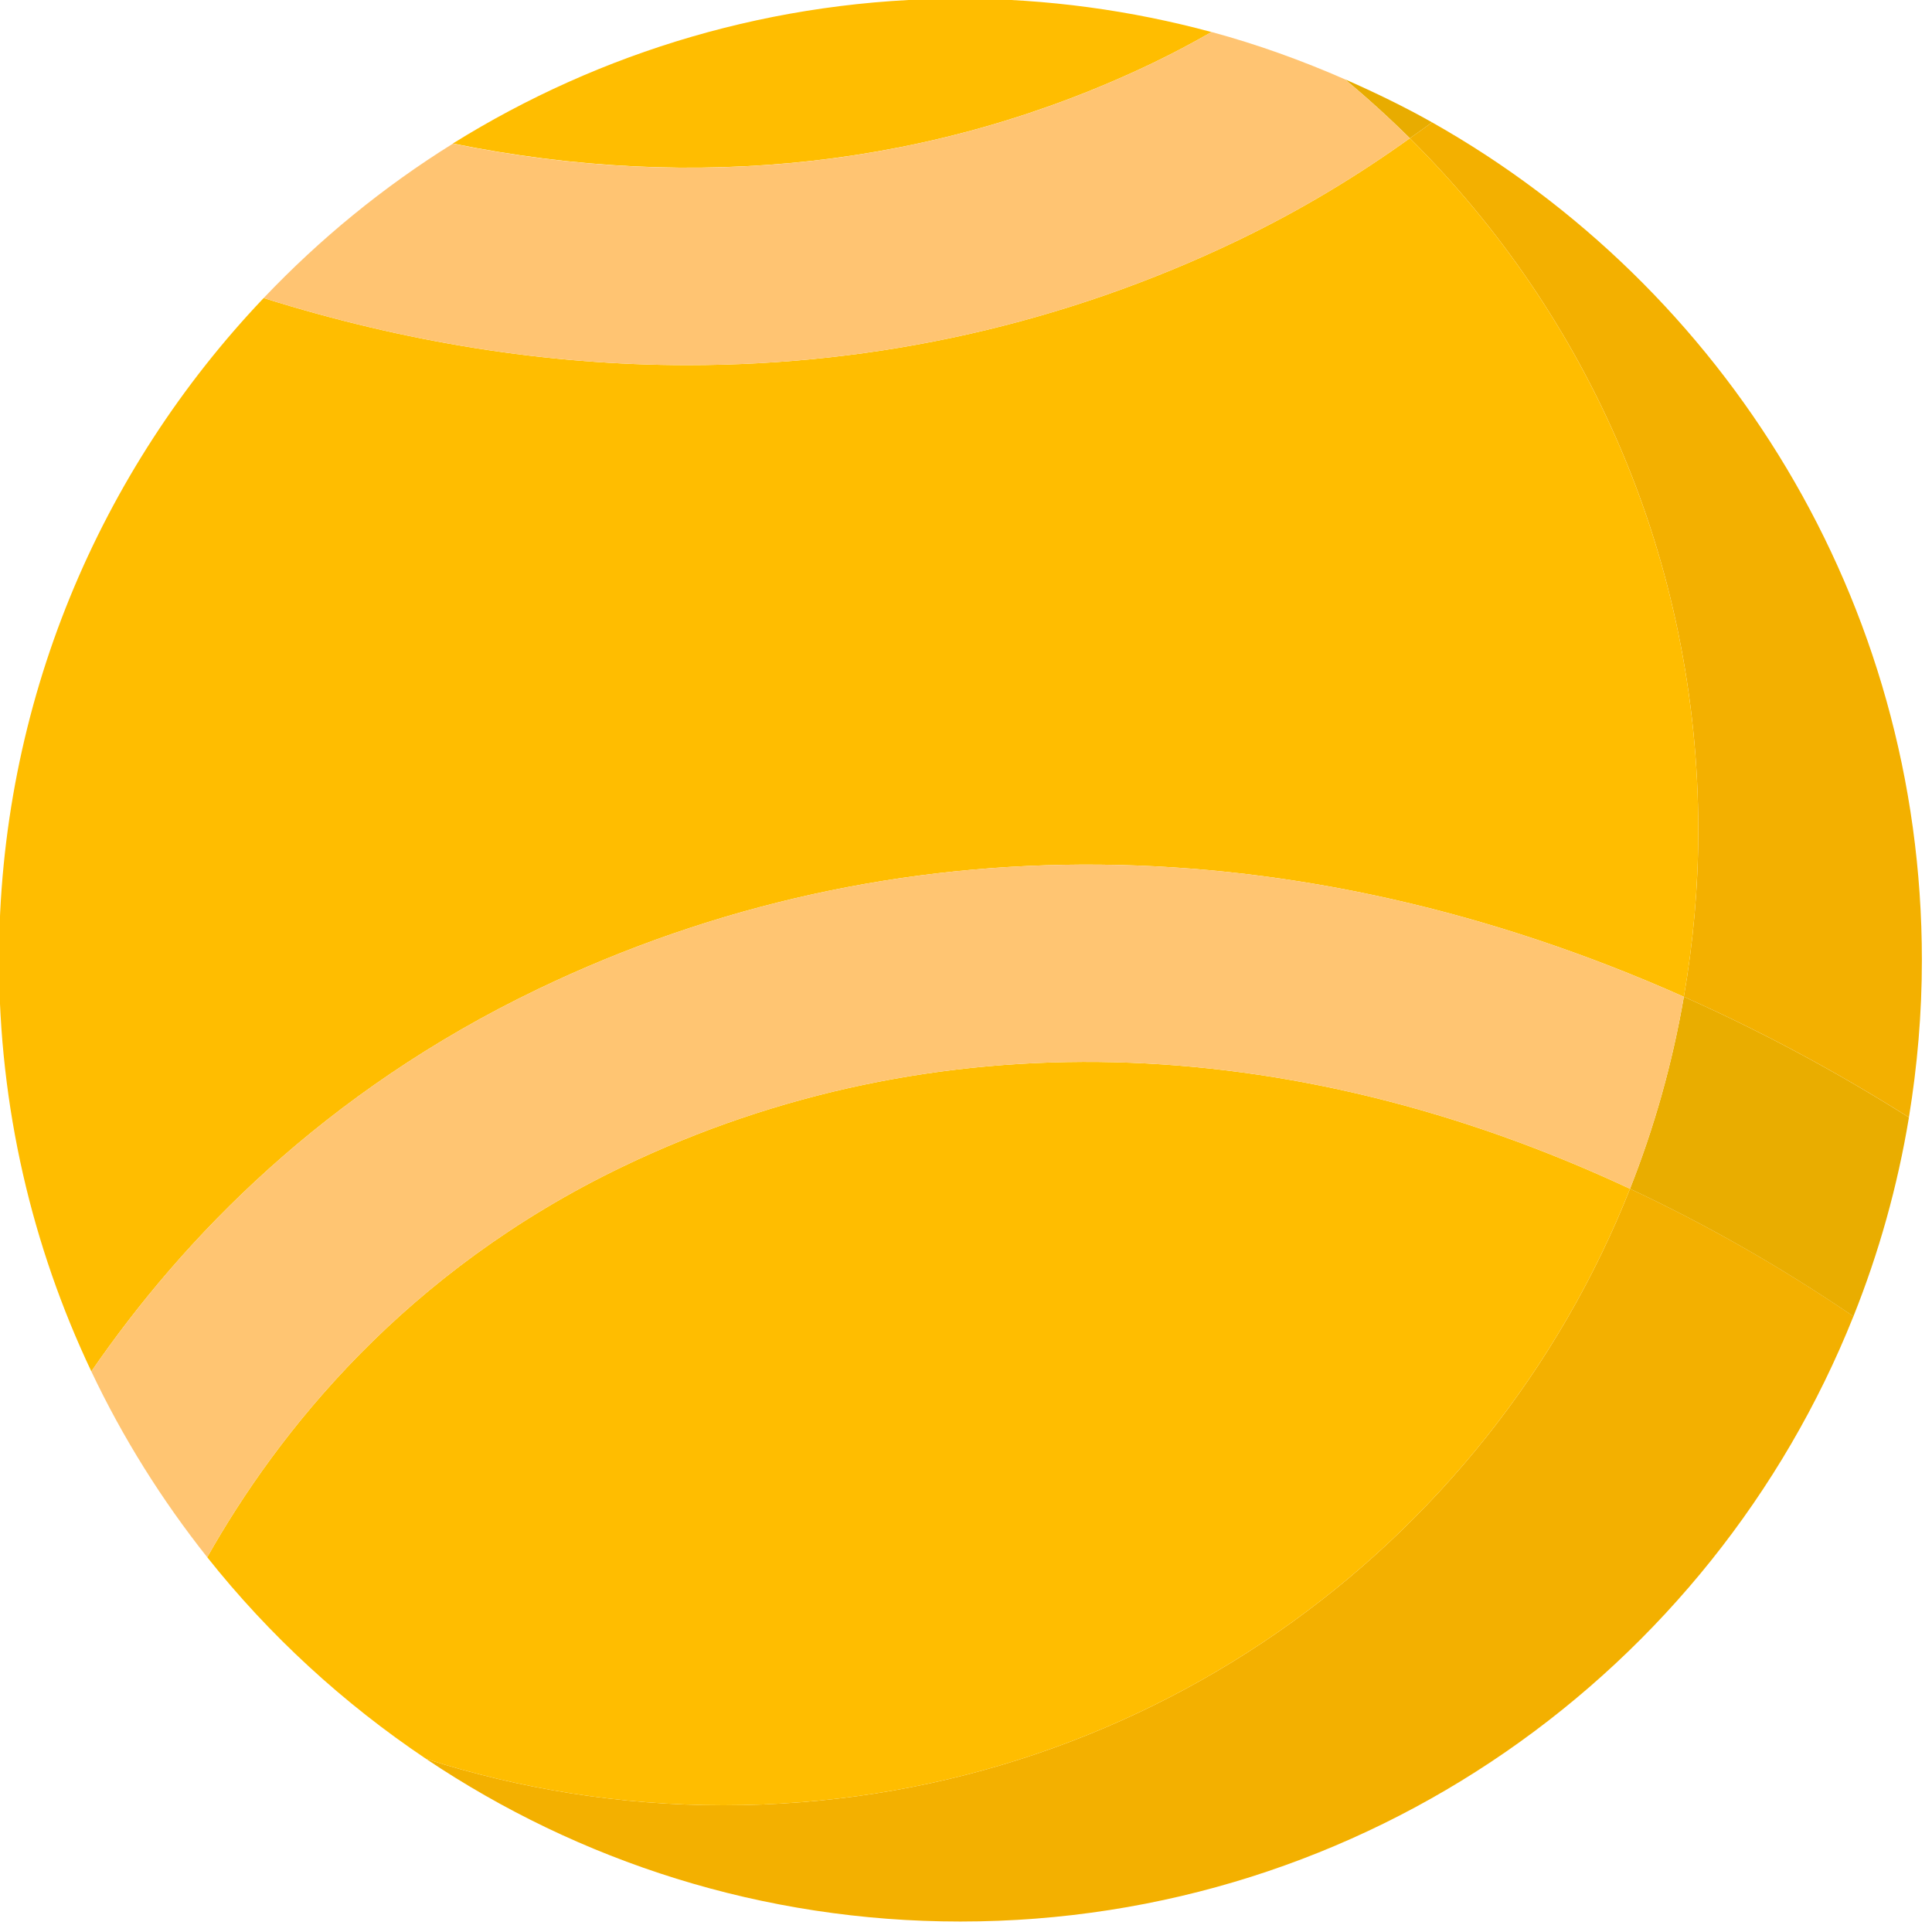 <?xml version="1.0" encoding="UTF-8" standalone="no"?>
<!DOCTYPE svg PUBLIC "-//W3C//DTD SVG 1.1//EN" "http://www.w3.org/Graphics/SVG/1.1/DTD/svg11.dtd">
<svg width="100%" height="100%" viewBox="0 0 85 85" version="1.1" xmlns="http://www.w3.org/2000/svg" xmlns:xlink="http://www.w3.org/1999/xlink" xml:space="preserve" xmlns:serif="http://www.serif.com/" style="fill-rule:evenodd;clip-rule:evenodd;stroke-linejoin:round;stroke-miterlimit:2;">
    <g transform="matrix(1,0,0,1,-406.58,-1459.67)">
        <g transform="matrix(0.715,0,0,0.715,126.671,1064.39)">
            <g transform="matrix(1,0,0,1,479.598,621.594)">
                <path d="M0,-61.227C-0.442,-60.895 -0.912,-60.575 -1.365,-60.248C9.593,-49.377 16.384,-34.313 16.384,-17.657C16.384,-14.164 16.068,-10.75 15.495,-7.42C20.171,-5.338 24.799,-2.868 29.344,0C29.86,-3.151 30.142,-6.381 30.142,-9.678C30.142,-31.803 17.987,-51.079 0,-61.227" style="fill:rgb(243,176,0);fill-rule:nonzero;"/>
            </g>
            <g transform="matrix(1,0,0,1,435.996,633.142)">
                <path d="M0,30.78C-6.377,30.78 -12.519,29.774 -18.287,27.932C-8.886,34.237 2.41,37.934 14.582,37.934C39.511,37.934 60.822,22.51 69.532,0.692C65.028,-2.368 60.431,-4.982 55.784,-7.154C46.995,15.057 25.342,30.78 0,30.78" style="fill:rgb(243,176,0);fill-rule:nonzero;"/>
            </g>
            <g transform="matrix(0.248,0.969,0.969,-0.248,496.31,616.184)">
                <path d="M8.374,-6.82C11.63,-2.859 15.302,0.947 19.385,4.551C15.998,7.026 12.317,9.16 8.374,10.894C4.469,7.203 0.928,3.332 -2.249,-0.68C1.545,-2.379 5.093,-4.441 8.374,-6.82" style="fill:rgb(233,173,0);fill-rule:nonzero;"/>
            </g>
            <g transform="matrix(1,0,0,1,479.598,558.696)">
                <path d="M0,1.671C-1.732,0.694 -3.531,-0.175 -5.364,-0.979C-3.978,0.171 -2.645,1.382 -1.365,2.65C-0.912,2.323 -0.442,2.003 0,1.671" style="fill:rgb(232,172,0);fill-rule:nonzero;"/>
            </g>
            <g transform="matrix(0.318,-0.948,-0.948,-0.318,447.056,539.397)">
                <path d="M-11.547,-20.061C-10.572,-21.067 -9.579,-22 -8.581,-22.894C-8.887,-17.797 -9.846,-12.659 -11.547,-7.585C-15.19,3.285 -21.695,12.388 -29.931,19.189C-28.064,4.117 -21.883,-9.426 -11.547,-20.061" style="fill:rgb(255,189,0);fill-rule:nonzero;"/>
            </g>
            <g transform="matrix(1,0,0,1,433.791,623.266)">
                <path d="M0,-47.959C-8.642,-47.959 -17.404,-49.361 -26.086,-52.088C-36.17,-41.48 -42.371,-27.145 -42.371,-11.35C-42.371,-2.291 -40.328,6.287 -36.689,13.961C-31.049,5.756 -22.355,-3.254 -9.219,-9.559C12.676,-20.072 37.622,-19.637 61.302,-9.092C61.875,-12.422 62.19,-15.836 62.19,-19.328C62.19,-35.984 55.399,-51.049 44.441,-61.92C41.275,-59.647 37.778,-57.514 33.858,-55.631C23.135,-50.484 11.679,-47.959 0,-47.959" style="fill:rgb(255,189,0);fill-rule:nonzero;"/>
            </g>
            <g transform="matrix(1,0,0,1,491.78,653.41)">
                <path d="M0,-27.422C-20.949,-37.217 -42.917,-37.934 -61.97,-28.791C-75.37,-22.358 -83.189,-12.471 -87.548,-4.75C-83.733,0.057 -79.177,4.238 -74.071,7.664C-68.303,9.506 -62.161,10.512 -55.784,10.512C-30.442,10.512 -8.789,-5.211 0,-27.422" style="fill:rgb(255,189,0);fill-rule:nonzero;"/>
            </g>
            <g transform="matrix(1,0,0,1,424.572,638.146)">
                <path d="M0,-24.439C-13.137,-18.134 -21.83,-9.125 -27.471,-0.919C-25.53,3.174 -23.127,7.002 -20.34,10.514C-15.981,2.793 -8.162,-7.093 5.238,-13.527C24.291,-22.669 46.259,-21.953 67.208,-12.158C68.699,-15.925 69.816,-19.875 70.521,-23.972C46.841,-34.517 21.895,-34.953 0,-24.439" style="fill:rgb(255,197,114);fill-rule:nonzero;"/>
            </g>
            <g transform="matrix(1,0,0,1,462.407,573.395)">
                <path d="M0,-16.674C-13.368,-10.254 -28.174,-8.697 -43.058,-11.717C-47.336,-9.055 -51.244,-5.856 -54.702,-2.217C-46.021,0.51 -37.258,1.912 -28.616,1.912C-16.937,1.912 -5.481,-0.613 5.242,-5.76C9.162,-7.643 12.659,-9.776 15.825,-12.049C14.546,-13.317 13.213,-14.528 11.826,-15.678C9.186,-16.83 6.455,-17.822 3.629,-18.586C2.464,-17.924 1.264,-17.279 0,-16.674" style="fill:rgb(255,196,114);fill-rule:nonzero;"/>
            </g>
        </g>
    </g>
</svg>
